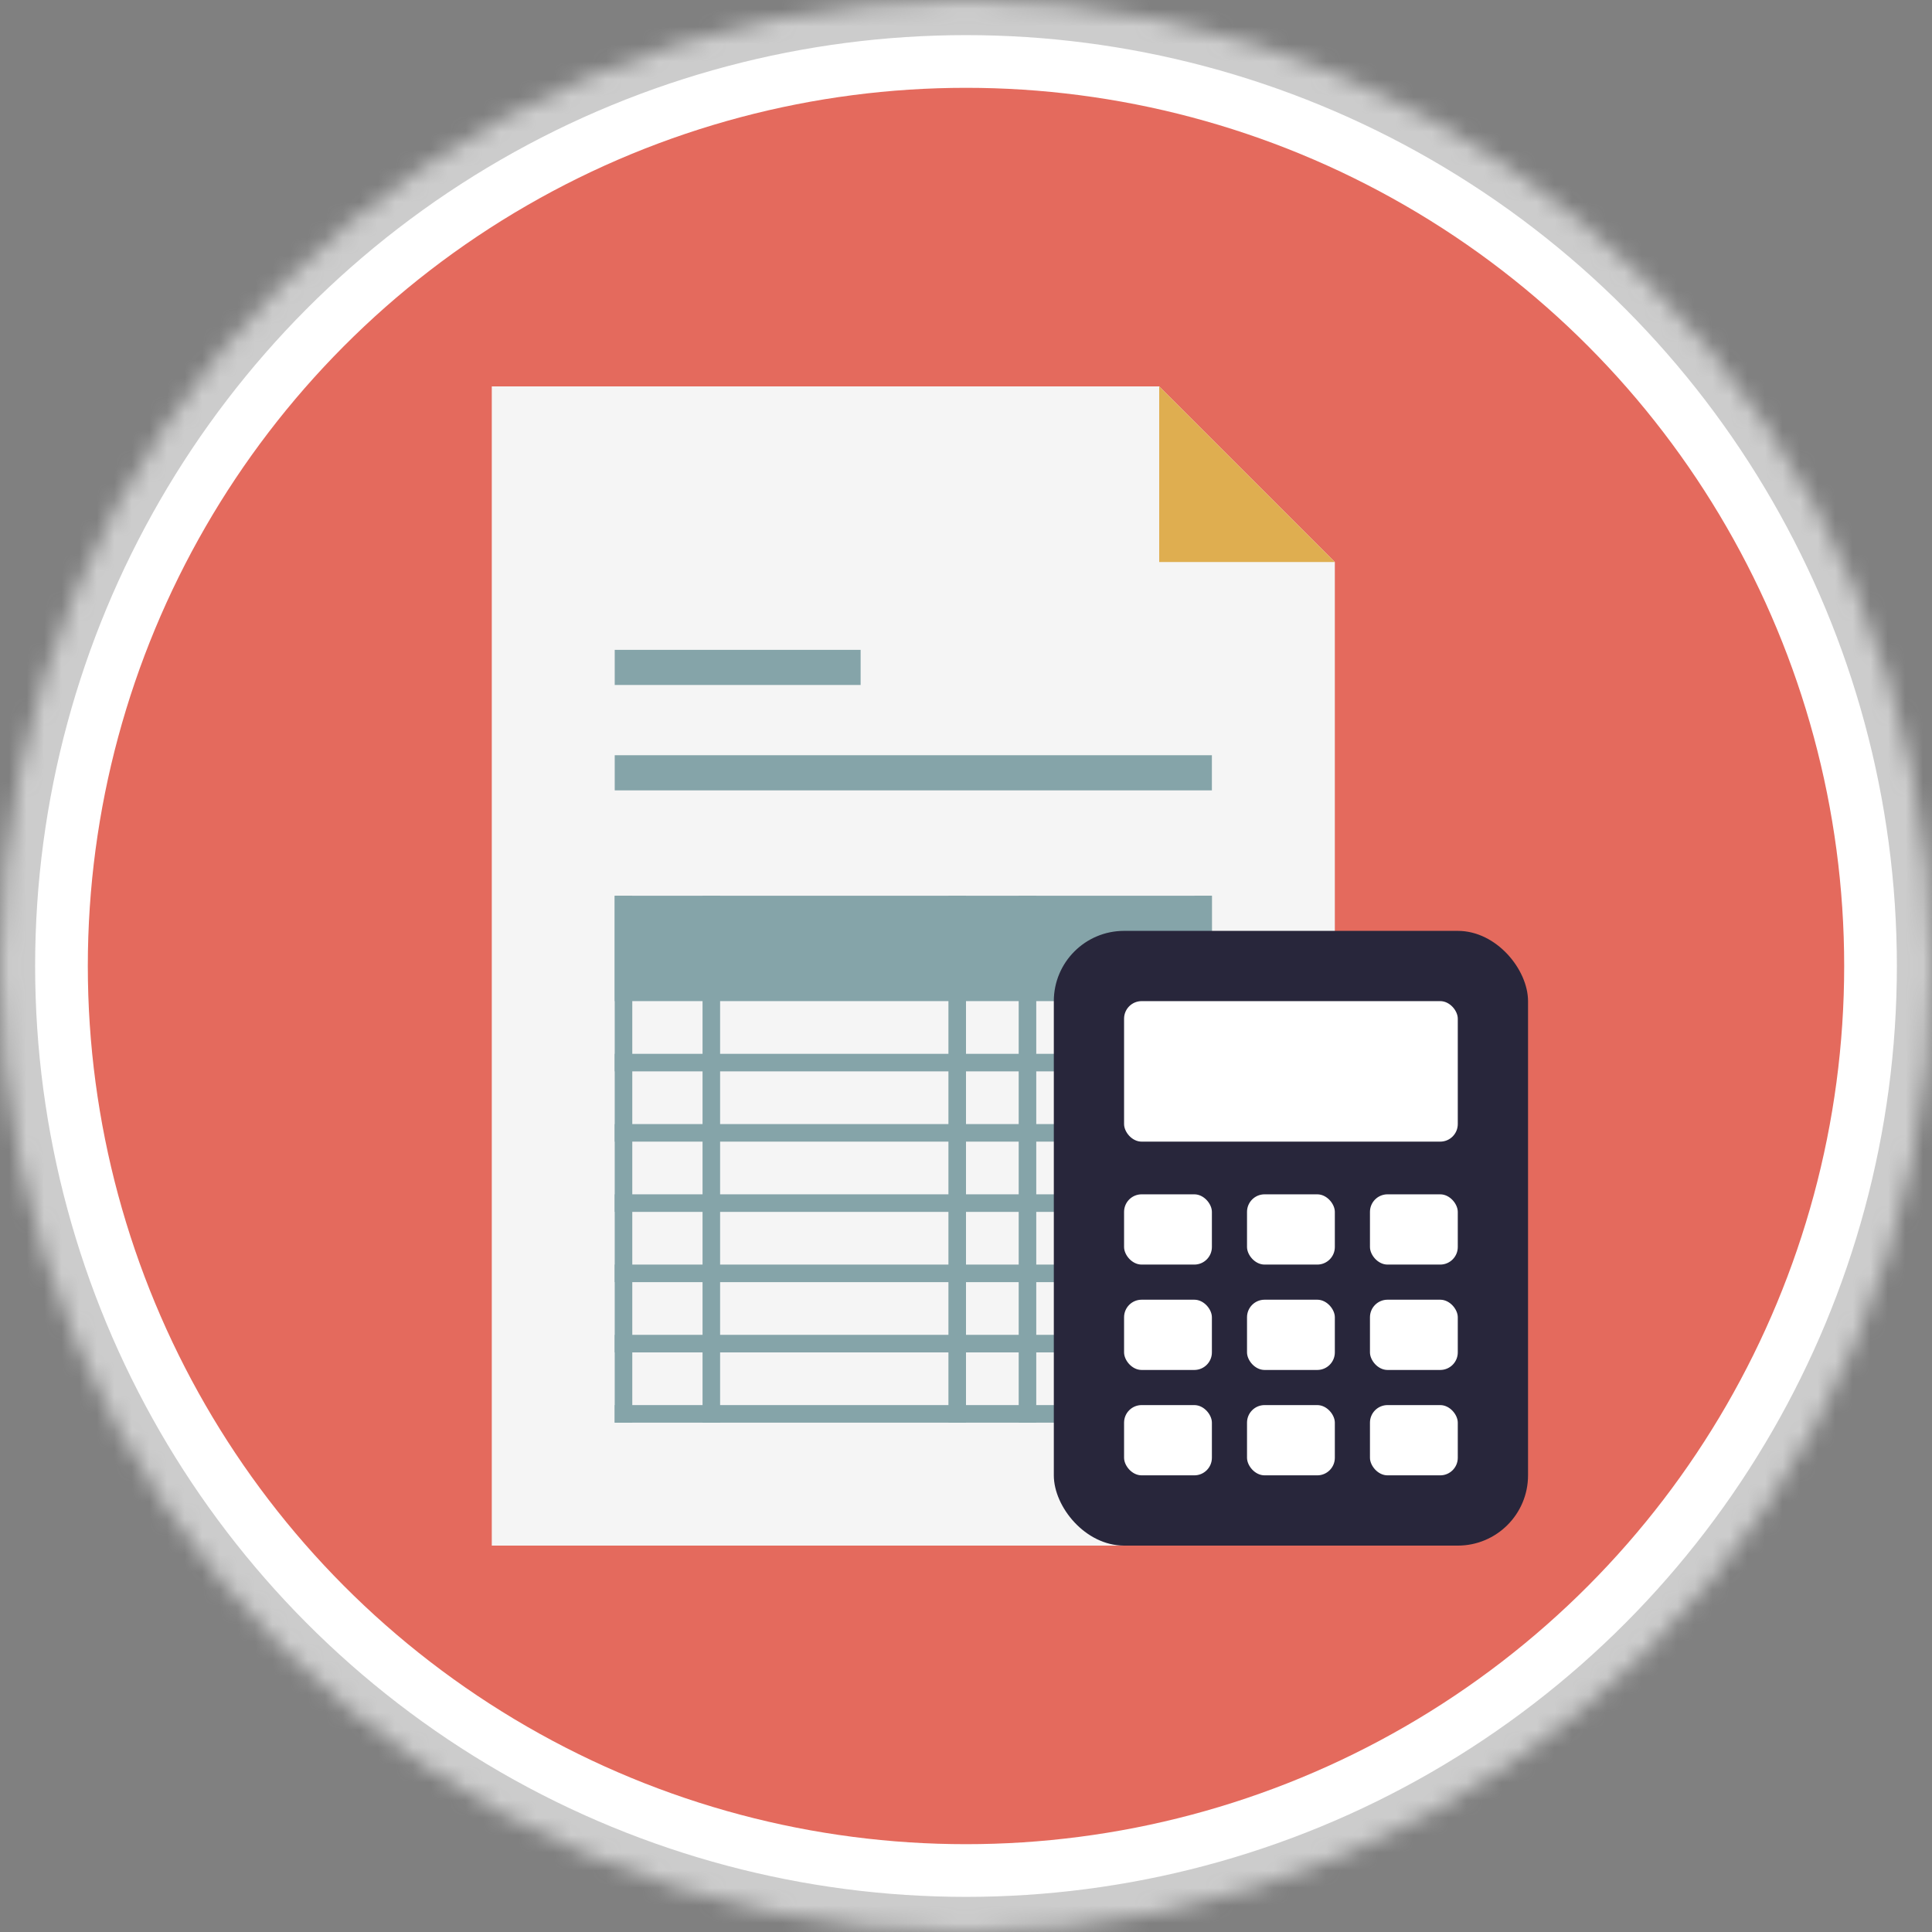 <?xml version="1.0" encoding="UTF-8"?>
<svg width="110px" height="110px" viewBox="0 0 110 110" version="1.1" xmlns="http://www.w3.org/2000/svg" xmlns:xlink="http://www.w3.org/1999/xlink">
    <rect x="0" y="0" width="110" height="110" fill="#808080" stroke="none"/>
    <!-- Generator: Sketch 41 (35326) - http://www.bohemiancoding.com/sketch -->
    <title>catalogos/impuestos</title>
    <desc>Created with Sketch.</desc>
    <defs>
        <circle id="path-1" cx="55" cy="55" r="55"></circle>
        <mask id="mask-2" maskContentUnits="userSpaceOnUse" maskUnits="objectBoundingBox" x="0" y="0" width="110" height="110" fill="white">
            <use xlink:href="#path-1"></use>
        </mask>
    </defs>
    <g id="IMM-desktop" stroke="none" stroke-width="1" fill="none" fill-rule="evenodd">
        <g id="catalogos/impuestos">
            <use id="Oval-4" stroke="#CCCCCC" mask="url(#mask-2)" stroke-width="4" fill="#FFFFFF" xlink:href="#path-1"></use>
            <circle id="Oval-4-Copy" fill="#E46A5D" cx="55" cy="55" r="50"></circle>
            <g id="Group-28" transform="translate(28, 22)">
                <polygon id="Rectangle-36" fill="#F5F5F5" points="0 0 38 0 48 10 48 66 0 66"></polygon>
                <polygon id="Rectangle-39" fill="#DFAE50" points="38 0 48 10 38 10"></polygon>
                <rect id="Rectangle-40" fill="#85A4A9" x="7" y="15" width="14" height="2"></rect>
                <rect id="Rectangle-40-Copy" fill="#85A4A9" x="7" y="21" width="34" height="2"></rect>
                <g id="Group-39" transform="translate(7, 29)" fill="#85A4A9">
                    <rect id="Rectangle-40-Copy-2" x="0" y="0" width="34" height="6"></rect>
                    <rect id="Rectangle-40-Copy-10" x="0" y="0" width="1" height="30"></rect>
                    <rect id="Rectangle-40-Copy-11" x="5" y="0" width="1" height="30"></rect>
                    <rect id="Rectangle-40-Copy-12" x="19" y="0" width="1" height="30"></rect>
                    <rect id="Rectangle-40-Copy-13" x="23" y="0" width="1" height="30"></rect>
                    <rect id="Rectangle-40-Copy-14" x="33" y="0" width="1" height="30"></rect>
                    <rect id="Rectangle-40-Copy-3" x="0" y="9" width="34" height="1"></rect>
                    <rect id="Rectangle-40-Copy-5" x="0" y="13" width="34" height="1"></rect>
                    <rect id="Rectangle-40-Copy-6" x="0" y="17" width="34" height="1"></rect>
                    <rect id="Rectangle-40-Copy-7" x="0" y="21" width="34" height="1"></rect>
                    <rect id="Rectangle-40-Copy-8" x="0" y="25" width="34" height="1"></rect>
                    <rect id="Rectangle-40-Copy-9" x="0" y="29" width="34" height="1"></rect>
                </g>
            </g>
            <g id="Group-40" transform="translate(60, 53)">
                <rect id="Rectangle-54" fill="#28263B" x="0" y="0" width="27" height="35" rx="4"></rect>
                <rect id="Rectangle-55" fill="#FFFFFF" x="4" y="4" width="19" height="8" rx="1"></rect>
                <rect id="Rectangle-55-Copy" fill="#FFFFFF" x="4" y="15" width="5" height="4" rx="1"></rect>
                <rect id="Rectangle-55-Copy-2" fill="#FFFFFF" x="11" y="15" width="5" height="4" rx="1"></rect>
                <rect id="Rectangle-55-Copy-3" fill="#FFFFFF" x="18" y="15" width="5" height="4" rx="1"></rect>
                <rect id="Rectangle-55-Copy-6" fill="#FFFFFF" x="4" y="21" width="5" height="4" rx="1"></rect>
                <rect id="Rectangle-55-Copy-5" fill="#FFFFFF" x="11" y="21" width="5" height="4" rx="1"></rect>
                <rect id="Rectangle-55-Copy-4" fill="#FFFFFF" x="18" y="21" width="5" height="4" rx="1"></rect>
                <rect id="Rectangle-55-Copy-9" fill="#FFFFFF" x="4" y="27" width="5" height="4" rx="1"></rect>
                <rect id="Rectangle-55-Copy-8" fill="#FFFFFF" x="11" y="27" width="5" height="4" rx="1"></rect>
                <rect id="Rectangle-55-Copy-7" fill="#FFFFFF" x="18" y="27" width="5" height="4" rx="1"></rect>
            </g>
        </g>
    </g>
</svg>